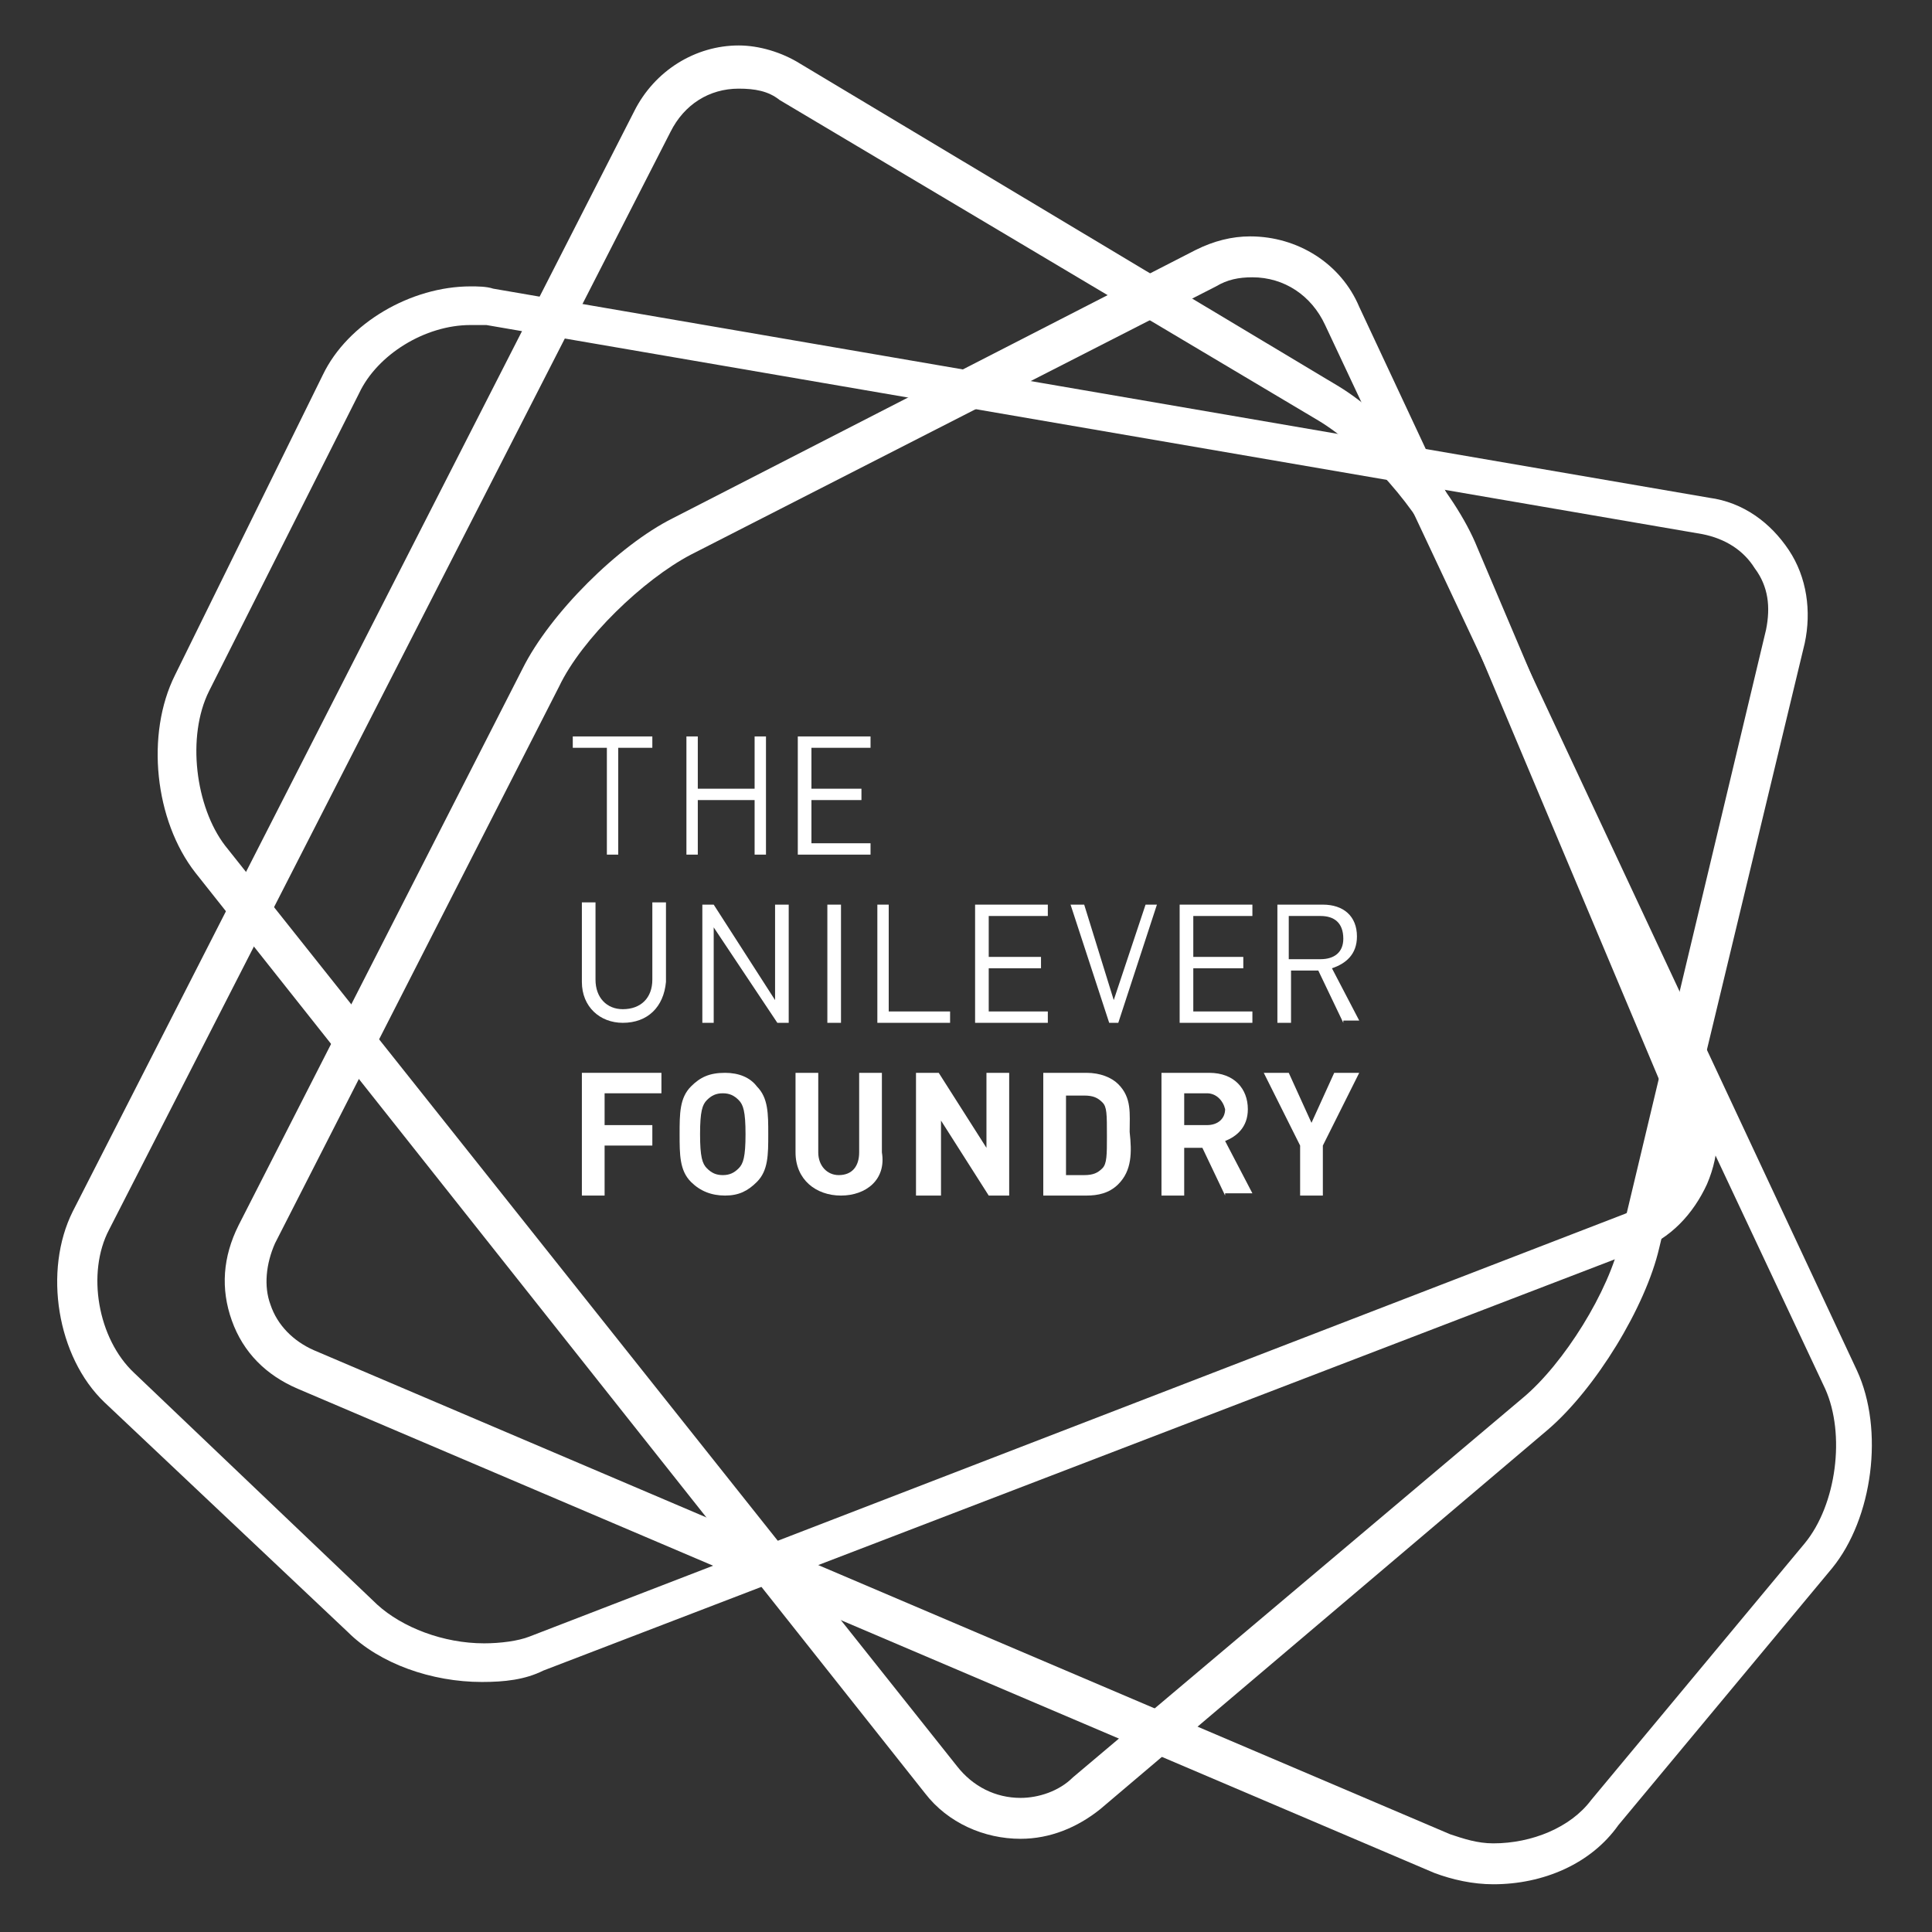 <?xml version="1.0" encoding="utf-8"?>
<!-- Generator: Adobe Illustrator 18.1.1, SVG Export Plug-In . SVG Version: 6.00 Build 0)  -->
<!DOCTYPE svg PUBLIC "-//W3C//DTD SVG 1.1//EN" "http://www.w3.org/Graphics/SVG/1.1/DTD/svg11.dtd">
<svg version="1.1" id="Layer_1" xmlns="http://www.w3.org/2000/svg" xmlns:xlink="http://www.w3.org/1999/xlink" x="0px" y="0px"
	 viewBox="0 0 85 85" enable-background="new 0 0 85 85" xml:space="preserve">
<rect x="0" y="0" width="85" height="85" fill="#333333" stroke="none"/>
<g>
	<path fill="#FFFFFF" d="M21.2,74L21.2,74c-2.2,0-4.5-0.8-5.9-2.2L4.6,61.7c-2.1-2-2.7-5.8-1.4-8.4L27.9,4.9
		c0.9-1.8,2.7-2.9,4.6-2.9c0.9,0,1.9,0.3,2.7,0.8L58.9,17c2.3,1.4,5.1,4.6,6.1,7.1l10.1,23.8c0.6,1.4,0.6,2.8,0,4.2
		c-0.6,1.3-1.6,2.4-3,2.9L23.9,73.5C23.1,73.9,22.2,74,21.2,74 M32.5,3.9c-1.3,0-2.4,0.7-3,1.9L4.8,54.1c-1,1.9-0.5,4.8,1.1,6.3
		l10.7,10.2c1.1,1,2.9,1.7,4.7,1.7c0.7,0,1.5-0.1,2-0.3l48.2-18.6c0.9-0.4,1.6-1,2-1.9c0.4-0.9,0.4-1.9,0-2.8L63.4,24.7
		c-0.9-2.2-3.4-5-5.4-6.2L34.3,4.4C33.8,4,33.2,3.9,32.5,3.9"/>
	<path fill="#FFFFFF" d="M44.9,80.9L44.9,80.9c-1.6,0-3.2-0.7-4.2-2L8.6,38.4c-1.8-2.3-2.2-6.1-0.9-8.7l6.5-13.2
		c1.1-2.3,3.9-3.9,6.5-3.9c0.3,0,0.7,0,1,0.1l53.5,9.2c1.5,0.2,2.7,1.1,3.5,2.3c0.8,1.2,1,2.7,0.7,4.1L73,54.9
		c-0.6,2.6-2.8,6.2-4.9,8L48.4,79.6C47.4,80.4,46.2,80.9,44.9,80.9 M20.7,14.3c-2,0-4.1,1.3-4.9,3L9.2,30.4c-1,2-0.6,5.1,0.7,6.8
		l32.2,40.5c0.7,0.9,1.7,1.4,2.8,1.4c0.8,0,1.7-0.3,2.3-0.9L67,61.5c1.8-1.5,3.8-4.7,4.3-7l6.4-26.8c0.2-1,0.1-1.9-0.5-2.7
		c-0.5-0.8-1.3-1.3-2.3-1.5l-53.5-9.2C21.2,14.3,20.9,14.3,20.7,14.3"/>
	<path fill="#FFFFFF" d="M65.7,82.9L65.7,82.9c-0.9,0-1.8-0.2-2.6-0.5l-50-21.3c-1.4-0.6-2.4-1.6-2.9-3c-0.5-1.4-0.4-2.8,0.3-4.2
		L23,29.4c1.2-2.4,4.2-5.4,6.6-6.6L52.6,11c0.8-0.4,1.6-0.6,2.4-0.6c2.1,0,4,1.2,4.8,3.1l21.9,46.8c1.2,2.6,0.7,6.5-1.1,8.7
		l-9.4,11.3C70,82,67.9,82.9,65.7,82.9 M55.1,12.2c-0.6,0-1.1,0.1-1.6,0.4L30.4,24.4c-2.1,1.1-4.8,3.7-5.8,5.8L12.1,54.7
		c-0.4,0.9-0.5,1.9-0.2,2.7c0.3,0.9,1,1.6,1.9,2l50,21.3c0.6,0.2,1.2,0.4,1.9,0.4c1.7,0,3.4-0.7,4.3-1.9l9.4-11.3
		c1.4-1.7,1.8-4.8,0.9-6.8L58.3,14.3C57.7,13,56.5,12.2,55.1,12.2"/>
	<polygon fill="#FFFFFF" points="27.2,32.9 27.2,37.6 26.7,37.6 26.7,32.9 25.2,32.9 25.2,32.4 28.7,32.4 28.7,32.9 	"/>
	<polygon fill="#FFFFFF" points="33.2,37.6 33.2,35.2 30.7,35.2 30.7,37.6 30.2,37.6 30.2,32.4 30.7,32.4 30.7,34.7 33.2,34.7 
		33.2,32.4 33.7,32.4 33.7,37.6 	"/>
	<polygon fill="#FFFFFF" points="35.1,37.6 35.1,32.4 38.3,32.4 38.3,32.9 35.7,32.9 35.7,34.7 37.9,34.7 37.9,35.2 35.7,35.2 
		35.7,37.1 38.3,37.1 38.3,37.6 	"/>
	<path fill="#FFFFFF" d="M27.4,45c-1,0-1.8-0.7-1.8-1.8v-3.5h0.6v3.4c0,0.8,0.5,1.3,1.2,1.3c0.8,0,1.3-0.5,1.3-1.3v-3.4h0.6v3.5
		C29.2,44.3,28.5,45,27.4,45"/>
	<polygon fill="#FFFFFF" points="34.2,45 31.4,40.8 31.4,45 30.9,45 30.9,39.8 31.4,39.8 34.1,44 34.1,39.8 34.7,39.8 34.7,45 	"/>
	<rect x="36.4" y="39.8" fill="#FFFFFF" width="0.6" height="5.2"/>
	<polygon fill="#FFFFFF" points="38.6,45 38.6,39.8 39.1,39.8 39.1,44.5 41.8,44.5 41.8,45 	"/>
	<polygon fill="#FFFFFF" points="42.9,45 42.9,39.8 46.1,39.8 46.1,40.3 43.5,40.3 43.5,42.1 45.8,42.1 45.8,42.6 43.5,42.6 
		43.5,44.5 46.1,44.5 46.1,45 	"/>
	<polygon fill="#FFFFFF" points="49.2,45 48.8,45 47.1,39.8 47.7,39.8 49,44 50.4,39.8 50.9,39.8 	"/>
	<polygon fill="#FFFFFF" points="51.9,45 51.9,39.8 55.1,39.8 55.1,40.3 52.5,40.3 52.5,42.1 54.7,42.1 54.7,42.6 52.5,42.6 
		52.5,44.5 55.1,44.5 55.1,45 	"/>
	<path fill="#FFFFFF" d="M59.1,45L58,42.7h-1.2V45h-0.6v-5.2h2c0.9,0,1.5,0.5,1.5,1.4c0,0.8-0.5,1.2-1.1,1.4l1.2,2.3H59.1z
		 M58.1,40.3h-1.4v1.9h1.4c0.6,0,1-0.3,1-0.9C59.1,40.6,58.7,40.3,58.1,40.3"/>
	<polygon fill="#FFFFFF" points="26.6,48.1 26.6,49.5 28.7,49.5 28.7,50.4 26.6,50.4 26.6,52.6 25.6,52.6 25.6,47.2 29.1,47.2 
		29.1,48.1 	"/>
	<path fill="#FFFFFF" d="M33.3,52c-0.4,0.4-0.8,0.6-1.4,0.6c-0.6,0-1.1-0.2-1.5-0.6c-0.5-0.5-0.5-1.2-0.5-2.1c0-0.9,0-1.6,0.5-2.1
		c0.4-0.4,0.8-0.6,1.5-0.6c0.6,0,1.1,0.2,1.4,0.6c0.5,0.5,0.5,1.2,0.5,2.1C33.8,50.8,33.8,51.5,33.3,52 M32.5,48.4
		c-0.2-0.2-0.4-0.3-0.7-0.3c-0.3,0-0.5,0.1-0.7,0.3c-0.2,0.2-0.3,0.5-0.3,1.5c0,1,0.1,1.3,0.3,1.5c0.2,0.2,0.4,0.3,0.7,0.3
		c0.3,0,0.5-0.1,0.7-0.3c0.2-0.2,0.3-0.5,0.3-1.5C32.8,48.9,32.7,48.6,32.5,48.4"/>
	<path fill="#FFFFFF" d="M37,52.6c-1.1,0-2-0.7-2-1.9v-3.5h1v3.5c0,0.6,0.4,1,0.9,1c0.6,0,0.9-0.4,0.9-1v-3.5h1v3.5
		C39,51.9,38.1,52.6,37,52.6"/>
	<polygon fill="#FFFFFF" points="43.5,52.6 41.4,49.3 41.4,52.6 40.3,52.6 40.3,47.2 41.3,47.2 43.4,50.5 43.4,47.2 44.4,47.2 
		44.4,52.6 	"/>
	<path fill="#FFFFFF" d="M49.2,52.1c-0.4,0.4-0.9,0.5-1.4,0.5h-1.9v-5.4h1.9c0.6,0,1.1,0.2,1.4,0.5c0.6,0.6,0.5,1.3,0.5,2.1
		C49.8,50.7,49.8,51.5,49.2,52.1 M48.5,48.5c-0.2-0.2-0.4-0.3-0.8-0.3h-0.8v3.5h0.8c0.4,0,0.6-0.1,0.8-0.3c0.2-0.2,0.2-0.6,0.2-1.4
		C48.7,49,48.7,48.7,48.5,48.5"/>
	<path fill="#FFFFFF" d="M53.9,52.6l-1-2.1h-0.8v2.1h-1v-5.4h2.1c1.1,0,1.7,0.7,1.7,1.6c0,0.8-0.5,1.2-1,1.4l1.2,2.3H53.9z
		 M53.1,48.1h-1v1.4h1c0.5,0,0.8-0.3,0.8-0.7C53.8,48.4,53.5,48.1,53.1,48.1"/>
	<polygon fill="#FFFFFF" points="58.2,50.4 58.2,52.6 57.2,52.6 57.2,50.4 55.6,47.2 56.7,47.2 57.7,49.4 58.7,47.2 59.8,47.2 	"/>
</g>
</svg>
